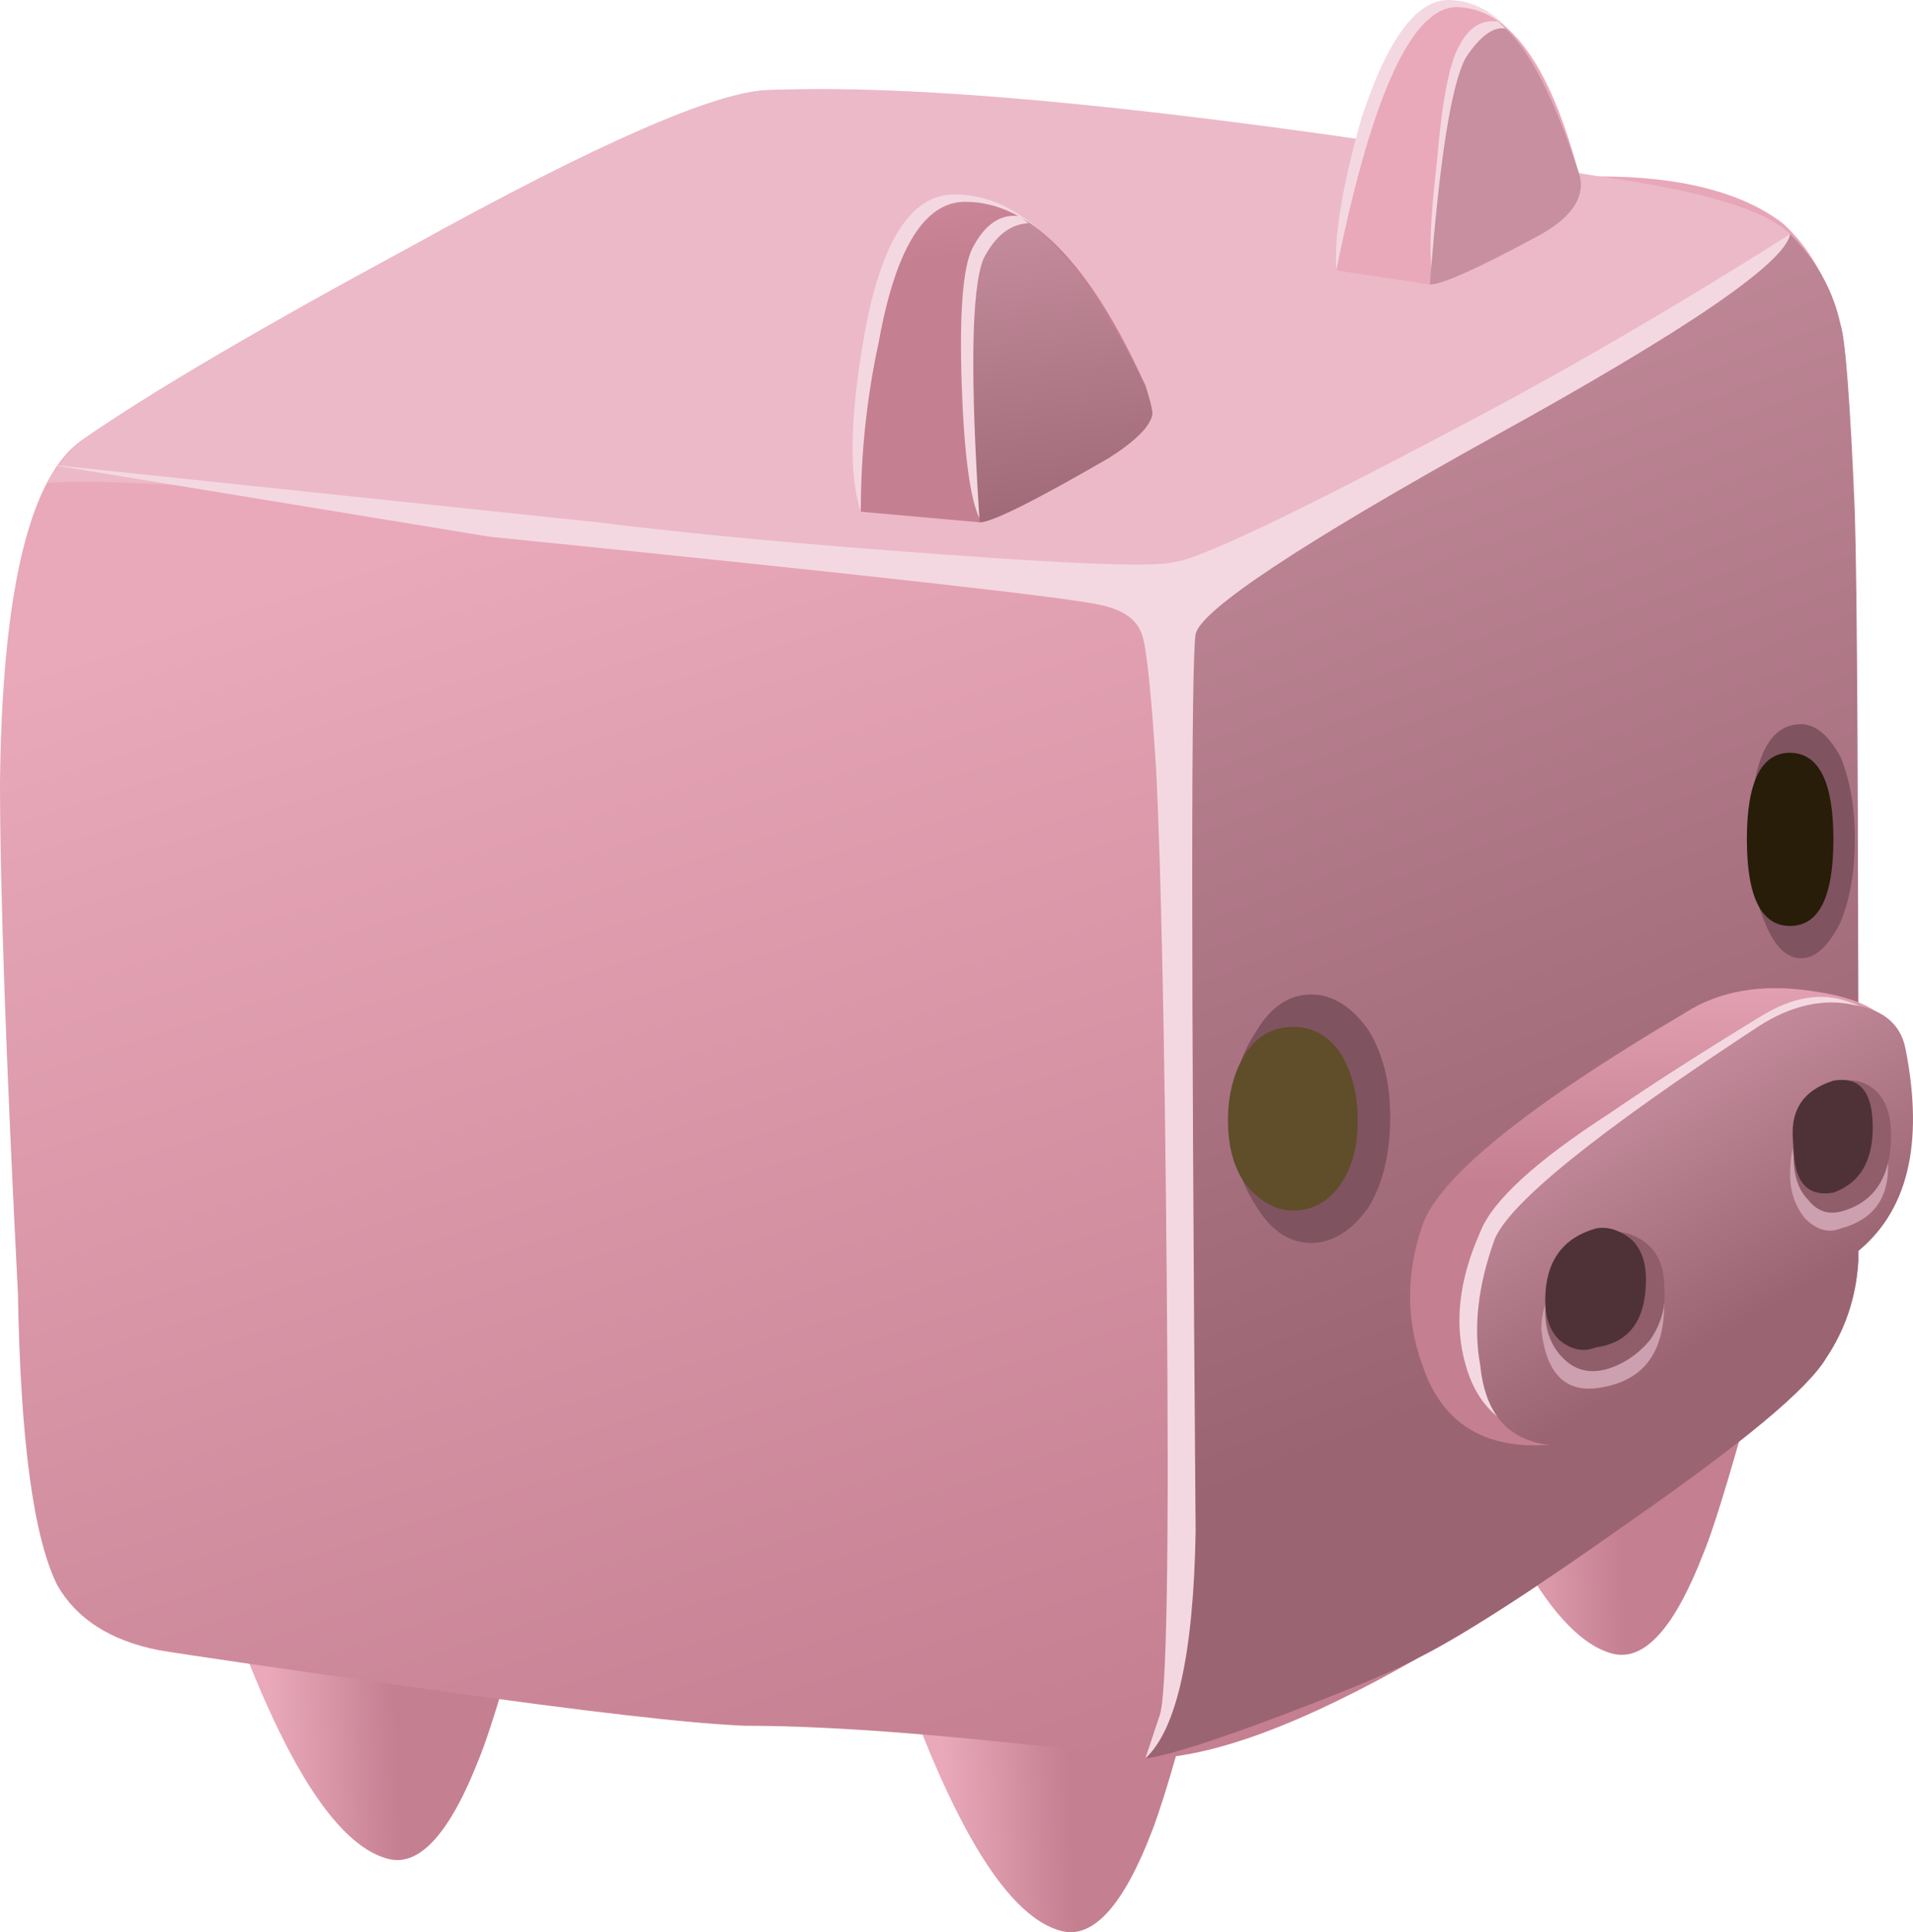 <?xml version="1.0" encoding="UTF-8"?>
<!DOCTYPE svg PUBLIC "-//W3C//DTD SVG 1.1//EN" "http://www.w3.org/Graphics/SVG/1.1/DTD/svg11.dtd">
<svg version="1.1" xmlns="http://www.w3.org/2000/svg" xmlns:xlink="http://www.w3.org/1999/xlink" x="0" y="0" width="26.555" height="26.813" viewBox="0, 0, 26.555, 26.813">
  <defs>
    <linearGradient id="Gradient_1" gradientUnits="userSpaceOnUse" x1="354.619" y1="324.07" x2="356.369" y2="324.07" gradientTransform="matrix(0.999, -0.043, -0.043, -0.999, -336.6, 362.475)">
      <stop offset="0" stop-color="#E9A9BA"/>
      <stop offset="1" stop-color="#C47F91"/>
    </linearGradient>
    <linearGradient id="Gradient_2" gradientUnits="userSpaceOnUse" x1="363.919" y1="322.67" x2="365.669" y2="322.67" gradientTransform="matrix(0.999, -0.043, -0.043, -0.999, -336.6, 362.475)">
      <stop offset="0" stop-color="#E9A9BA"/>
      <stop offset="1" stop-color="#C47F91"/>
    </linearGradient>
    <linearGradient id="Gradient_3" gradientUnits="userSpaceOnUse" x1="371.729" y1="326.19" x2="373.479" y2="326.19" gradientTransform="matrix(0.999, -0.043, -0.043, -0.999, -336.6, 362.475)">
      <stop offset="0" stop-color="#E9A9BA"/>
      <stop offset="1" stop-color="#C47F91"/>
    </linearGradient>
    <linearGradient id="Gradient_4" gradientUnits="userSpaceOnUse" x1="-2112.662" y1="-13445.385" x2="-2093.562" y2="-13445.385" gradientTransform="matrix(0.307, 0.952, 0.952, -0.307, 13455, -2109.287)">
      <stop offset="0" stop-color="#E9A9BA"/>
      <stop offset="1" stop-color="#C47F91"/>
    </linearGradient>
    <linearGradient id="Gradient_5" gradientUnits="userSpaceOnUse" x1="-2375.787" y1="-12879.026" x2="-2358.787" y2="-12879.026" gradientTransform="matrix(0.357, 0.934, 0.934, -0.357, 12896.25, -2377.162)">
      <stop offset="0" stop-color="#C78F9F"/>
      <stop offset="1" stop-color="#9B6473"/>
    </linearGradient>
    <radialGradient id="Gradient_6" gradientUnits="userSpaceOnUse" cx="-1047.916" cy="-377.176" r="3.165" gradientTransform="matrix(0.999, 0.043, -0.051, 0.379, 1047.488, 191.551)">
      <stop offset="0" stop-color="#000000"/>
      <stop offset="0.867" stop-color="#000000"/>
      <stop offset="1" stop-color="#000000"/>
    </radialGradient>
    <clipPath id="Clip_1">
      <path d="M20.699,1.999 C21.534,2.068 22.218,2.219 22.749,2.448 C23.316,2.683 23.565,2.965 23.496,3.298 C23.463,3.635 23.115,3.898 22.446,4.099 C21.783,4.333 21.016,4.416 20.146,4.348 C19.546,4.348 18.916,4.25 18.248,4.05 C18.648,3.718 19.2,3.166 19.898,2.399 L20,2.199 L20.699,1.999 z"/>
    </clipPath>
    <linearGradient id="Gradient_7" gradientUnits="userSpaceOnUse" x1="-93.659" y1="-15483.668" x2="-90.142" y2="-15483.668" gradientTransform="matrix(0.1, 0.995, 1.004, -0.007, 15580, -8.193)">
      <stop offset="0" stop-color="#E9A9BA"/>
      <stop offset="1" stop-color="#C47F91"/>
    </linearGradient>
    <linearGradient id="Gradient_8" gradientUnits="userSpaceOnUse" x1="-88.695" y1="-15455.651" x2="-84.548" y2="-15455.651" gradientTransform="matrix(0.102, 0.995, 1.005, -0.006, 15558.75, 2.062)">
      <stop offset="0" stop-color="#C78F9F"/>
      <stop offset="1" stop-color="#9B6473"/>
    </linearGradient>
    <radialGradient id="Gradient_9" gradientUnits="userSpaceOnUse" cx="16.714" cy="-23.4" r="3.713" gradientTransform="matrix(1, 0, 0, 1, 5.985, 41.899)">
      <stop offset="0" stop-color="#000000"/>
      <stop offset="0.867" stop-color="#000000"/>
      <stop offset="1" stop-color="#000000"/>
    </radialGradient>
    <clipPath id="Clip_2">
      <path d="M25.796,14.601 L25.796,17.501 C25.766,18 25.615,18.449 25.348,18.849 C24.918,19.519 23.481,20.631 21.05,22.199 C19.918,22.101 19.151,21.681 18.75,20.949 C18.35,20.183 18.481,19.264 19.151,18.2 C19.849,17.13 20.879,16.251 22.246,15.549 C23.414,14.914 24.6,14.601 25.796,14.601 z"/>
    </clipPath>
    <linearGradient id="Gradient_10" gradientUnits="userSpaceOnUse" x1="-167.436" y1="-16152.075" x2="-164.066" y2="-16152.075" gradientTransform="matrix(0.022, 1, 1, -0.022, 16173.75, -174.725)">
      <stop offset="0" stop-color="#E9A9BA"/>
      <stop offset="1" stop-color="#C47F91"/>
    </linearGradient>
    <linearGradient id="Gradient_11" gradientUnits="userSpaceOnUse" x1="-2970.933" y1="-11174.917" x2="-2966.933" y2="-11174.917" gradientTransform="matrix(0.499, 0.867, 0.867, -0.499, 11190, -2983.662)">
      <stop offset="0" stop-color="#C78F9F"/>
      <stop offset="1" stop-color="#9B6473"/>
    </linearGradient>
    <linearGradient id="Gradient_12" gradientUnits="userSpaceOnUse" x1="15867.521" y1="-1091.769" x2="15869.521" y2="-1091.769" gradientTransform="matrix(-0.124, -0.992, -1.017, -0.075, 880.037, 15681.713)">
      <stop offset="0" stop-color="#9C6877"/>
      <stop offset="1" stop-color="#905D6A"/>
    </linearGradient>
    <linearGradient id="Gradient_13" gradientUnits="userSpaceOnUse" x1="15912.554" y1="-1157.81" x2="15913.554" y2="-1157.81" gradientTransform="matrix(-0.131, -0.991, -1.018, -0.07, 931.475, 15711.713)">
      <stop offset="0" stop-color="#754E5A"/>
      <stop offset="1" stop-color="#4E3238"/>
    </linearGradient>
    <linearGradient id="Gradient_14" gradientUnits="userSpaceOnUse" x1="15849.503" y1="-1170.216" x2="15851.503" y2="-1170.216" gradientTransform="matrix(-0.132, -0.991, -1.02, -0.08, 927.375, 15634.213)">
      <stop offset="0" stop-color="#9C6877"/>
      <stop offset="1" stop-color="#905D6A"/>
    </linearGradient>
    <linearGradient id="Gradient_15" gradientUnits="userSpaceOnUse" x1="15866.519" y1="-1095.169" x2="15867.519" y2="-1095.169" gradientTransform="matrix(-0.124, -0.992, -1.017, -0.075, 879.463, 15677.963)">
      <stop offset="0" stop-color="#754E5A"/>
      <stop offset="1" stop-color="#4E3238"/>
    </linearGradient>
    <linearGradient id="Gradient_16" gradientUnits="userSpaceOnUse" x1="507.414" y1="-16809.465" x2="510.364" y2="-16809.465" gradientTransform="matrix(-0.059, 0.998, 0.998, 0.059, 16827.5, 503.413)">
      <stop offset="0" stop-color="#5F4E29"/>
      <stop offset="0.859" stop-color="#271D09"/>
      <stop offset="1" stop-color="#271D09"/>
    </linearGradient>
    <linearGradient id="Gradient_17" gradientUnits="userSpaceOnUse" x1="540.353" y1="-16835.484" x2="543.112" y2="-16835.484" gradientTransform="matrix(-0.064, 0.998, 0.998, 0.064, 16861.25, 540.651)">
      <stop offset="0" stop-color="#5F4E29"/>
      <stop offset="0.859" stop-color="#271D09"/>
      <stop offset="1" stop-color="#271D09"/>
    </linearGradient>
    <radialGradient id="Gradient_18" gradientUnits="userSpaceOnUse" cx="7.564" cy="-20.299" r="3.95" gradientTransform="matrix(1, 0, 0, 0.351, 5.985, 13.481)">
      <stop offset="0" stop-color="#000000"/>
      <stop offset="0.867" stop-color="#000000"/>
      <stop offset="1" stop-color="#000000"/>
    </radialGradient>
    <clipPath id="Clip_3">
      <path d="M14.297,4.948 C15.332,4.983 16.196,5.134 16.9,5.398 C17.632,5.666 17.999,5.983 17.999,6.349 C17.999,6.715 17.617,7.048 16.851,7.35 C16.079,7.614 15.146,7.75 14.049,7.75 C13.281,7.75 12.466,7.648 11.597,7.448 C12.066,7.048 12.646,6.398 13.35,5.5 L13.496,5.198 L14.297,4.948 z"/>
    </clipPath>
    <linearGradient id="Gradient_19" gradientUnits="userSpaceOnUse" x1="-1080.63" y1="-15098.427" x2="-1076.23" y2="-15098.427" gradientTransform="matrix(0.142, 0.99, 0.99, -0.142, 15112.5, -1074.8)">
      <stop offset="0" stop-color="#E9A9BA"/>
      <stop offset="1" stop-color="#C47F91"/>
    </linearGradient>
    <linearGradient id="Gradient_20" gradientUnits="userSpaceOnUse" x1="-1065.219" y1="-15117.438" x2="-1060.019" y2="-15117.438" gradientTransform="matrix(0.14, 0.99, 0.99, -0.14, 15132.5, -1059.699)">
      <stop offset="0" stop-color="#C78F9F"/>
      <stop offset="1" stop-color="#9B6473"/>
    </linearGradient>
  </defs>
  <g id="Layer_1">
    <path d="M2.799,21.198 L7.5,21.55 C7.1,23.049 6.816,24 6.651,24.401 C6.25,25.431 5.83,25.9 5.401,25.798 C4.566,25.598 3.696,24.064 2.799,21.198 z" fill="url(#Gradient_1)" id="path106"/>
    <path d="M12.149,22.199 L16.798,22.55 C16.465,23.918 16.196,24.865 15.996,25.398 C15.601,26.433 15.181,26.901 14.746,26.799 C13.916,26.599 13.048,25.065 12.149,22.199 z" fill="url(#Gradient_2)" id="path124"/>
    <path d="M19.8,18.351 L24.498,18.698 C24.098,20.198 23.814,21.149 23.648,21.55 C23.248,22.585 22.833,23.049 22.398,22.951 C21.568,22.75 20.699,21.218 19.8,18.351 z" fill="url(#Gradient_3)" id="path142"/>
    <path d="M24.746,3.098 C25.118,3.434 25.381,3.898 25.548,4.499 C25.714,5.031 25.796,8.884 25.796,16.051 L25.796,17.501 C25.766,18 25.615,18.449 25.347,18.849 C25.084,19.284 24.18,20.031 22.646,21.1 C21.28,22.068 20.299,22.698 19.698,23 C18.066,23.933 16.798,24.401 15.899,24.401 C13.496,24.099 11.651,23.948 10.347,23.948 C9.58,23.918 8.13,23.751 5.996,23.449 C3.868,23.151 2.598,22.965 2.197,22.898 C1.534,22.765 1.065,22.468 0.796,21.999 C0.464,21.335 0.284,19.983 0.249,17.951 C0.084,14.719 -0,12.35 -0,10.851 C0.03,8.18 0.415,6.599 1.148,6.1 C2.115,5.431 3.648,4.533 5.747,3.4 C8.281,1.999 9.917,1.281 10.65,1.251 C11.549,1.218 13.481,1.398 16.45,1.799 C19.546,2.233 21.465,2.448 22.198,2.448 C23.33,2.448 24.18,2.668 24.746,3.098 z" fill="url(#Gradient_4)" id="path160"/>
    <path d="M25.747,7.101 C25.781,8.166 25.796,11.149 25.796,16.051 L25.796,17.501 C25.766,18 25.615,18.449 25.347,18.849 C25.084,19.284 24.18,20.031 22.646,21.1 C21.28,22.068 20.299,22.698 19.698,23 C19.4,23.166 18.765,23.434 17.799,23.8 C16.831,24.166 16.196,24.366 15.899,24.401 C16.231,23.733 16.382,23.014 16.347,22.248 L16.25,8.249 L16.347,8.098 C16.514,7.931 17.432,7.434 19.097,6.599 C20.899,5.734 22.066,5.114 22.597,4.748 C23.999,3.849 24.746,3.351 24.849,3.249 C25.215,3.615 25.45,4.035 25.547,4.499 C25.615,4.699 25.684,5.563 25.747,7.101 z" fill="url(#Gradient_5)" id="path178"/>
    <path d="M23.35,4.45 C22.847,4.748 21.549,5.416 19.449,6.448 C17.584,7.35 16.549,7.898 16.347,8.098 C15.484,8.034 12.584,7.731 7.646,7.199 C3.916,6.799 1.582,6.633 0.65,6.701 C0.816,6.433 0.981,6.233 1.147,6.1 C2.115,5.431 3.647,4.533 5.747,3.4 C8.281,1.999 9.917,1.281 10.65,1.251 C12.915,1.149 16.767,1.55 22.198,2.448 C23.632,2.648 24.516,2.916 24.849,3.249 C24.414,3.684 23.916,4.084 23.35,4.45 z" fill="#ECB9C9" id="path180"/>
    <g clip-path="url(#Clip_1)" id="g184">
      <path d="M1061.771,195.109 C1062.442,195.117 1062.994,195.095 1063.428,195.044 C1063.892,194.993 1064.102,194.916 1064.061,194.812 C1064.048,194.709 1063.781,194.617 1063.254,194.533 C1062.734,194.439 1062.125,194.387 1061.426,194.378 C1060.947,194.357 1060.439,194.365 1059.896,194.402 C1060.203,194.517 1060.621,194.703 1061.147,194.96 L1061.221,195.024 L1061.771,195.109 z" fill="url(#Gradient_6)" id="path226"/>
    </g>
    <path d="M18.55,3.751 C18.516,3.283 18.633,2.585 18.896,1.648 C19.267,0.514 19.683,-0.032 20.146,0.001 C20.85,0.031 21.383,0.769 21.749,2.199 C21.88,2.531 21.714,2.834 21.25,3.098 C20.381,3.566 19.864,3.8 19.698,3.8 L18.55,3.751 z" fill="#F4D8E1" id="path228"/>
    <path d="M18.55,3.751 C19.049,1.281 19.615,0.065 20.249,0.099 C20.948,0.134 21.499,0.88 21.9,2.35 C22.031,2.683 21.865,2.98 21.396,3.249 C20.532,3.718 20.015,3.948 19.849,3.948 L18.55,3.751 z" fill="url(#Gradient_7)" id="path246"/>
    <path d="M20.097,3.849 L19.898,3.849 C19.829,3.615 19.849,3.083 19.946,2.248 C20.015,1.418 20.118,0.88 20.249,0.651 C20.381,0.383 20.566,0.265 20.796,0.3 C21.132,0.598 21.465,1.251 21.798,2.248 C21.865,2.585 21.68,2.868 21.25,3.098 L20.097,3.849 z" fill="#F4D8E1" id="path248"/>
    <path d="M21.396,3.249 C20.533,3.718 20.015,3.948 19.849,3.948 C19.981,2.219 20.146,1.164 20.348,0.798 C20.548,0.5 20.733,0.363 20.899,0.398 C21.231,0.7 21.568,1.349 21.9,2.35 C22.031,2.683 21.865,2.98 21.396,3.249 z" fill="url(#Gradient_8)" id="path266"/>
    <g clip-path="url(#Clip_2)" id="g270">
      <path d="M25.384,46.767 L25.384,44.447 C25.36,44.048 25.239,43.689 25.025,43.369 C24.681,42.833 23.532,41.943 21.587,40.689 C20.681,40.767 20.068,41.103 19.747,41.689 C19.427,42.302 19.532,43.037 20.068,43.888 C20.626,44.744 21.45,45.447 22.544,46.009 C23.478,46.517 24.427,46.767 25.384,46.767 z" fill="url(#Gradient_9)" id="path312"/>
    </g>
    <path d="M25.146,13.751 C25.85,13.849 26.231,14.064 26.299,14.401 C26.534,15.265 26.016,16.198 24.746,17.199 C24.116,17.898 23.599,18.449 23.199,18.849 C22.5,19.616 21.934,20.016 21.499,20.05 C20.601,20.114 20.015,19.748 19.746,18.948 C19.516,18.318 19.516,17.668 19.746,16.999 C19.981,16.335 21.196,15.349 23.399,14.05 C23.868,13.751 24.449,13.649 25.146,13.751 z" fill="url(#Gradient_10)" id="path330"/>
    <path d="M25.65,13.898 C25.981,14 26.196,14.23 26.299,14.596 C26.368,14.996 26.231,15.598 25.899,16.398 C25.63,17.033 25.517,17.331 25.548,17.296 C23.614,19.166 22.28,20.05 21.549,19.948 C20.914,19.88 20.517,19.548 20.347,18.948 C20.181,18.38 20.249,17.765 20.548,17.096 C20.714,16.666 21.314,16.115 22.349,15.446 C22.881,15.08 23.579,14.63 24.449,14.099 C24.883,13.835 25.284,13.766 25.65,13.898 z" fill="#F4D8E1" id="path332"/>
    <path d="M25.747,13.948 C26.147,14.015 26.382,14.215 26.45,14.548 C26.714,15.88 26.48,16.833 25.747,17.399 C23.682,19.23 22.266,20.114 21.499,20.05 C20.932,19.983 20.615,19.616 20.548,18.948 C20.45,18.415 20.517,17.834 20.747,17.199 C20.948,16.701 22.164,15.715 24.4,14.25 C24.864,13.948 25.317,13.849 25.747,13.948 z" fill="url(#Gradient_11)" id="path350"/>
    <path d="M23.101,18.098 C23.101,18.766 22.818,19.148 22.246,19.25 C21.749,19.348 21.465,19.084 21.396,18.449 C21.396,18.18 21.48,17.951 21.651,17.75 C21.816,17.516 22.016,17.385 22.246,17.35 C22.481,17.316 22.681,17.365 22.848,17.501 C23.018,17.668 23.101,17.863 23.101,18.098 z" fill="#CCA0AE" id="path352"/>
    <path d="M23.101,17.849 C23.13,18.116 23.066,18.366 22.901,18.6 C22.73,18.8 22.53,18.933 22.3,19 C22.066,19.064 21.865,19.015 21.7,18.849 C21.534,18.684 21.45,18.469 21.45,18.2 C21.45,17.931 21.534,17.698 21.7,17.501 C21.831,17.268 22.016,17.13 22.246,17.101 C22.481,17.068 22.681,17.116 22.847,17.248 C23.017,17.385 23.101,17.585 23.101,17.849 z" fill="url(#Gradient_12)" id="path370"/>
    <path d="M22.848,17.75 C22.848,18.318 22.618,18.635 22.149,18.698 C21.983,18.766 21.816,18.733 21.651,18.6 C21.514,18.469 21.45,18.283 21.45,18.049 C21.45,17.516 21.68,17.184 22.149,17.048 C22.315,17.014 22.481,17.068 22.646,17.199 C22.784,17.331 22.848,17.516 22.848,17.75 z" fill="url(#Gradient_13)" id="path388"/>
    <path d="M26.196,15.998 C26.265,16.564 26.05,16.916 25.547,17.048 C25.381,17.116 25.215,17.068 25.049,16.901 C24.917,16.73 24.849,16.535 24.849,16.3 C24.849,15.734 25.064,15.383 25.499,15.25 C25.699,15.216 25.865,15.265 25.996,15.398 C26.132,15.534 26.196,15.734 26.196,15.998 z" fill="#CCA0AE" id="path390"/>
    <path d="M26.25,15.749 C26.25,16.315 26.03,16.666 25.601,16.799 C25.401,16.866 25.23,16.818 25.098,16.648 C24.966,16.515 24.898,16.315 24.898,16.051 C24.829,15.48 25.049,15.134 25.548,15.001 C25.748,14.968 25.914,15.016 26.05,15.148 C26.183,15.28 26.25,15.48 26.25,15.749 z" fill="url(#Gradient_14)" id="path408"/>
    <path d="M25.996,15.646 C25.996,16.115 25.816,16.418 25.45,16.55 C25.084,16.613 24.898,16.398 24.898,15.9 C24.829,15.431 25.015,15.134 25.45,14.996 C25.816,14.934 25.996,15.148 25.996,15.646 z" fill="url(#Gradient_15)" id="path426"/>
    <path d="M19.298,15.5 C19.298,15.998 19.2,16.418 18.999,16.75 C18.765,17.081 18.496,17.248 18.199,17.248 C17.901,17.248 17.646,17.081 17.446,16.75 C17.218,16.418 17.1,15.998 17.1,15.5 C17.1,15.031 17.218,14.63 17.446,14.299 C17.646,13.966 17.901,13.8 18.199,13.8 C18.496,13.8 18.765,13.966 18.999,14.299 C19.2,14.63 19.298,15.031 19.298,15.5 z" fill="#805361" id="path428"/>
    <path d="M18.847,15.549 C18.847,15.915 18.765,16.218 18.599,16.448 C18.433,16.681 18.214,16.799 17.95,16.799 C17.715,16.799 17.5,16.681 17.3,16.448 C17.129,16.218 17.046,15.915 17.046,15.549 C17.046,15.183 17.129,14.865 17.3,14.601 C17.466,14.366 17.681,14.25 17.95,14.25 C18.214,14.25 18.433,14.366 18.599,14.601 C18.765,14.865 18.847,15.183 18.847,15.549 z" fill="url(#Gradient_16)" id="path448"/>
    <path d="M25.748,11.648 C25.748,12.081 25.684,12.468 25.548,12.8 C25.381,13.131 25.2,13.298 25,13.298 C24.8,13.298 24.629,13.131 24.498,12.8 C24.365,12.496 24.298,12.116 24.298,11.648 C24.298,10.583 24.531,10.05 25,10.05 C25.2,10.05 25.381,10.198 25.548,10.5 C25.684,10.831 25.748,11.218 25.748,11.648 z" fill="#805361" id="path450"/>
    <path d="M25.45,11.648 C25.45,12.448 25.249,12.849 24.849,12.849 C24.449,12.849 24.249,12.448 24.249,11.648 C24.249,10.846 24.449,10.446 24.849,10.446 C25.249,10.451 25.45,10.851 25.45,11.648 z" fill="url(#Gradient_17)" id="path470"/>
    <path d="M20.748,6.051 C18.048,7.55 16.665,8.469 16.597,8.8 C16.534,9.166 16.534,13.318 16.597,21.251 C16.568,22.951 16.334,24 15.899,24.401 L16.099,23.8 C16.196,23.531 16.231,21.53 16.196,17.8 C16.168,14.366 16.114,11.999 16.05,10.7 C15.981,9.601 15.914,8.966 15.85,8.8 C15.781,8.6 15.601,8.469 15.299,8.4 C14.898,8.298 12.066,7.98 6.798,7.448 L0.699,6.448 L8.296,7.248 C9.664,7.419 11.28,7.565 13.15,7.698 C14.981,7.834 16.03,7.868 16.299,7.8 C16.631,7.765 17.93,7.15 20.2,5.949 C21.665,5.183 23.214,4.284 24.849,3.249 C24.78,3.649 23.414,4.581 20.748,6.051 z" fill="#F4D8E1" id="path472"/>
    <g clip-path="url(#Clip_3)" id="g596">
      <path d="M16.185,14.725 C17.013,14.715 17.704,14.673 18.267,14.599 C18.853,14.523 19.146,14.434 19.146,14.331 C19.146,14.228 18.841,14.135 18.228,14.05 C17.61,13.976 16.864,13.938 15.986,13.938 C15.372,13.938 14.72,13.966 14.025,14.023 C14.4,14.135 14.864,14.318 15.427,14.57 L15.544,14.655 L16.185,14.725 z" fill="url(#Gradient_18)" id="path638"/>
    </g>
    <path d="M11.949,7.101 C11.783,6.599 11.798,5.783 11.998,4.65 C12.231,3.346 12.646,2.698 13.248,2.698 C14.18,2.698 14.981,3.513 15.65,5.148 C15.879,5.514 15.714,5.866 15.146,6.198 C14.18,6.799 13.599,7.096 13.399,7.096 L11.949,7.096 L11.949,7.101 z" fill="#F4D8E1" id="path640"/>
    <path d="M11.949,7.101 C11.949,6.3 12.031,5.514 12.198,4.748 C12.432,3.449 12.832,2.8 13.399,2.8 C14.297,2.8 15.132,3.649 15.899,5.349 C15.962,5.549 15.996,5.68 15.996,5.749 C15.962,5.915 15.766,6.115 15.401,6.349 C14.365,6.95 13.765,7.248 13.599,7.248 L11.949,7.101 z" fill="url(#Gradient_19)" id="path658"/>
    <path d="M15.699,5.198 C15.932,5.568 15.766,5.915 15.2,6.251 L13.847,7.15 L13.696,7.15 L13.599,7.199 C13.468,6.93 13.384,6.315 13.35,5.349 C13.316,4.348 13.365,3.718 13.496,3.449 C13.668,3.116 13.883,2.965 14.151,3 C14.649,3.366 15.166,4.099 15.699,5.198 z" fill="#F4D8E1" id="path660"/>
    <path d="M15.401,6.349 C14.365,6.95 13.765,7.248 13.599,7.248 C13.468,5.25 13.481,4.035 13.648,3.6 C13.814,3.269 14.034,3.098 14.298,3.098 C14.8,3.469 15.333,4.215 15.899,5.349 C15.963,5.549 15.996,5.68 15.996,5.749 C15.968,5.915 15.766,6.115 15.401,6.349 z" fill="url(#Gradient_20)" id="path678"/>
  </g>
</svg>

